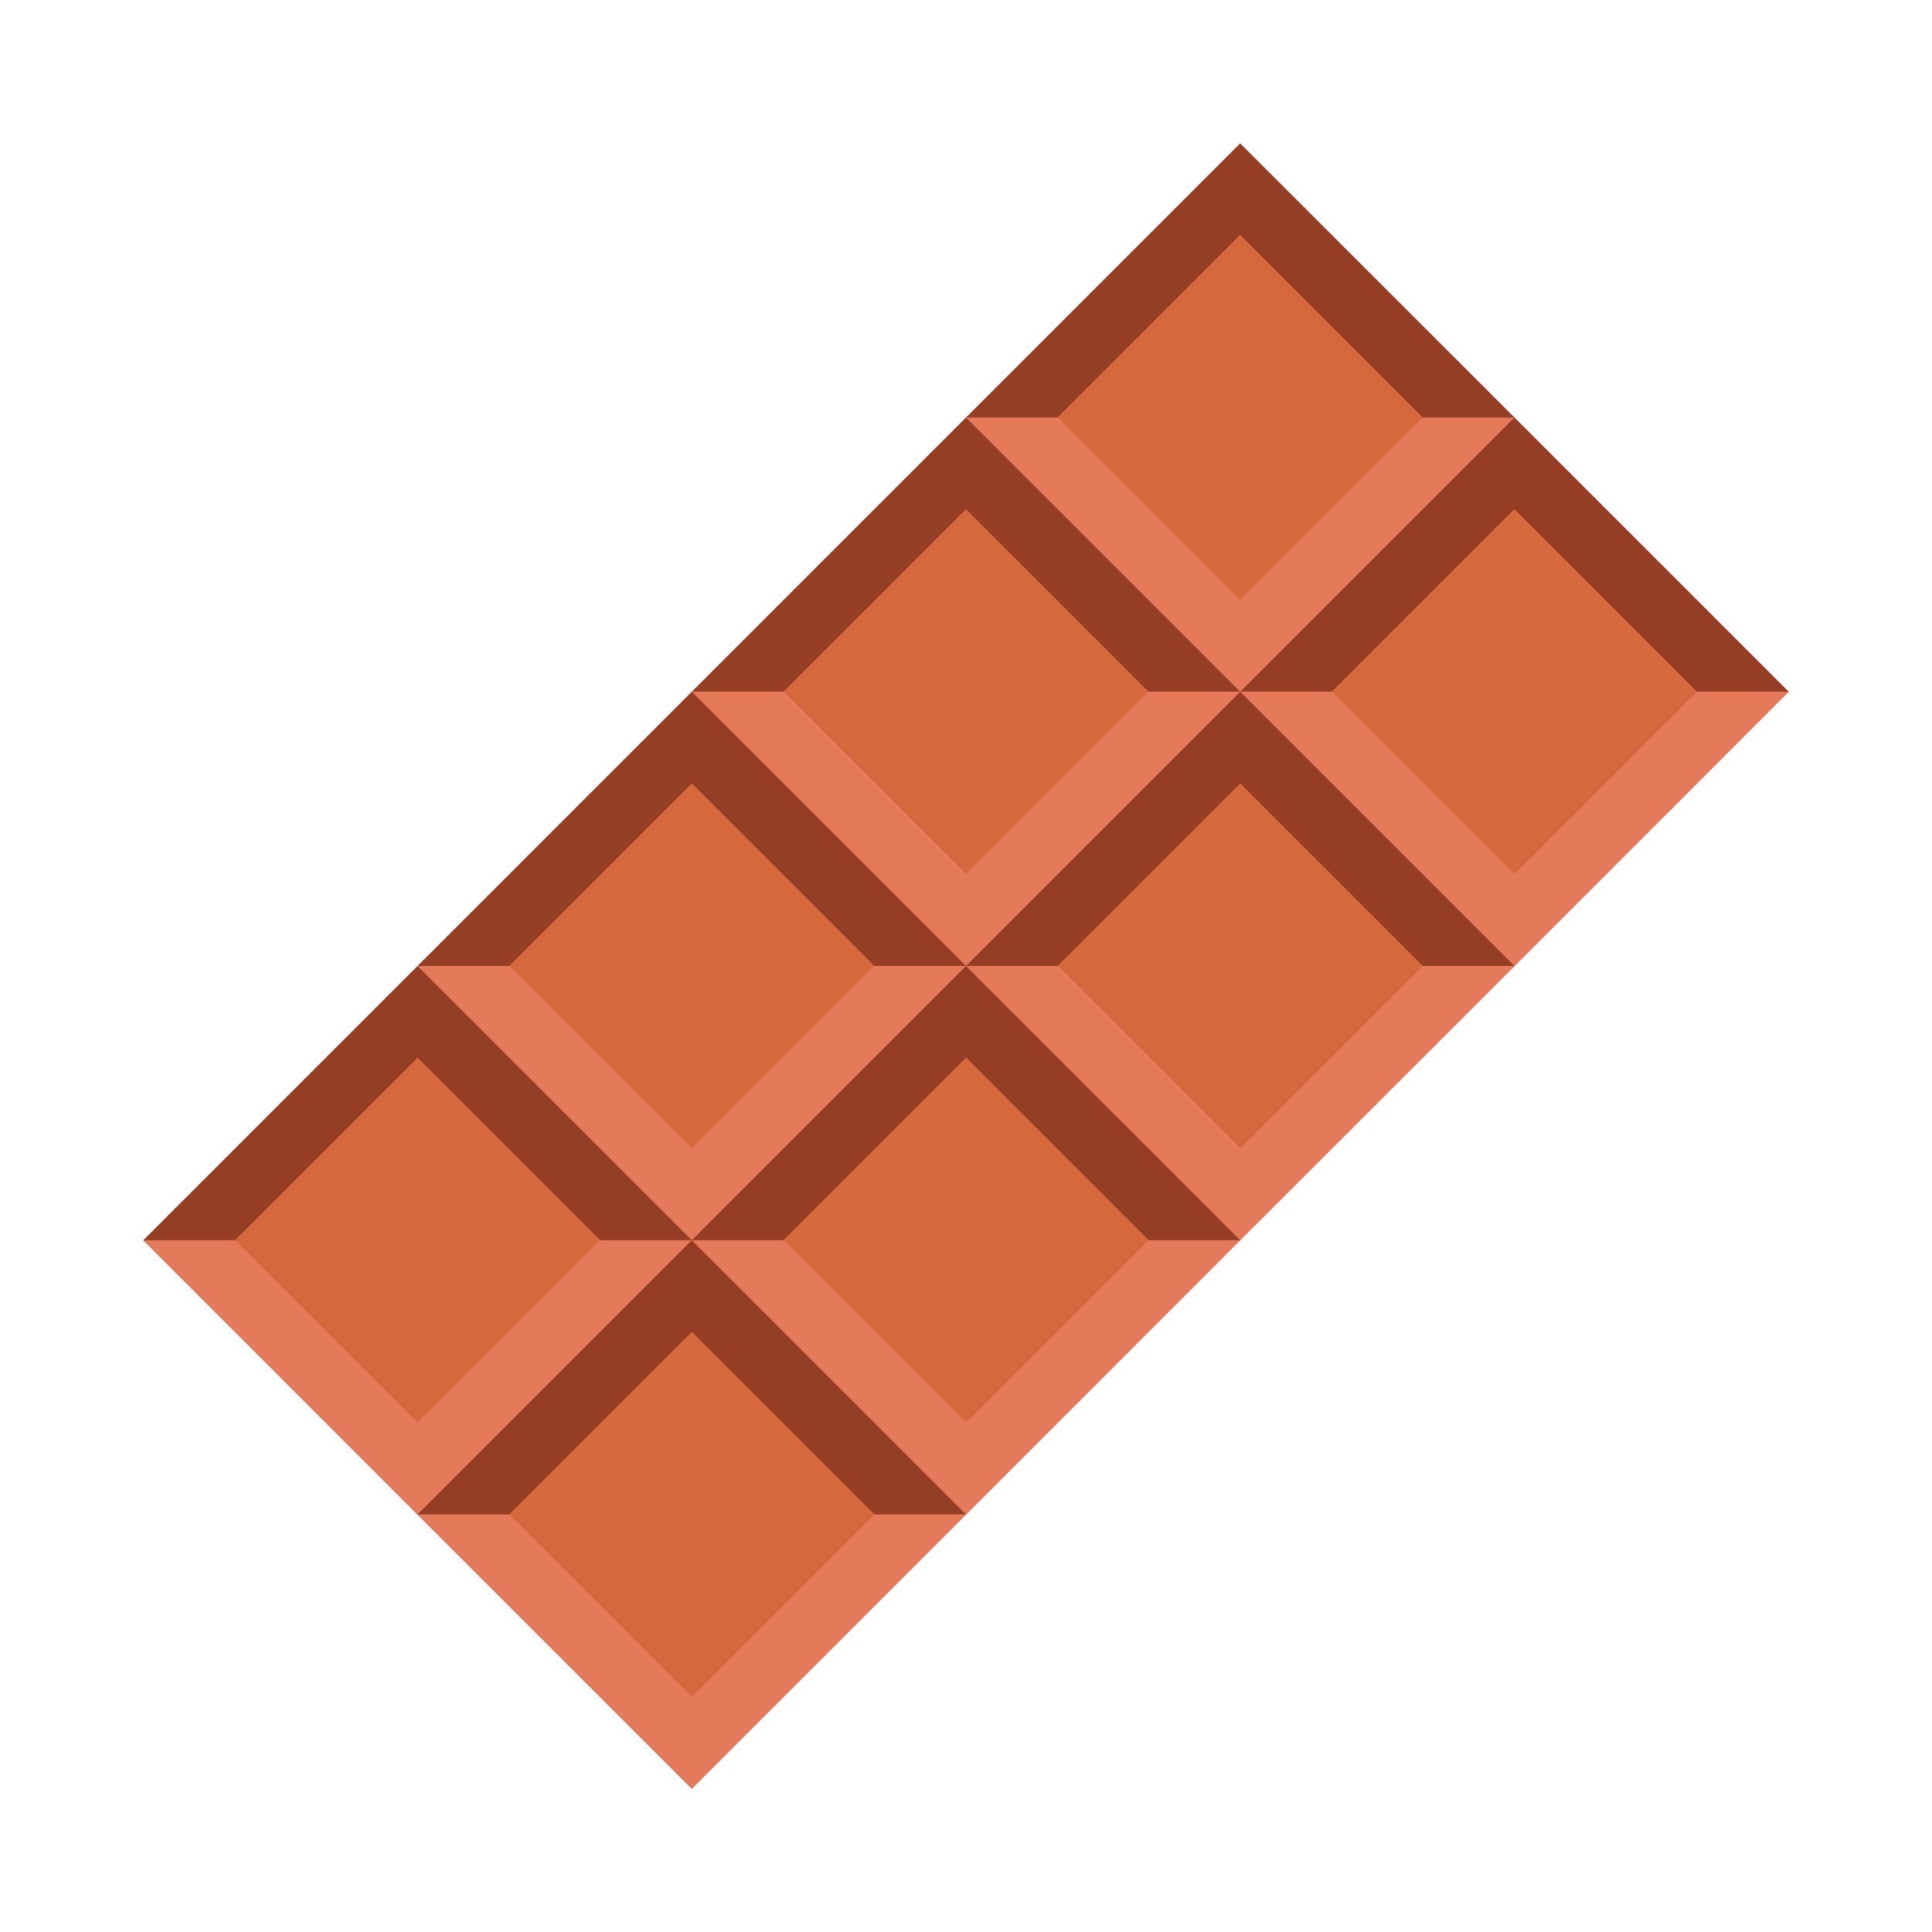 <svg enable-background="new 0 0 110 110" height="512" viewBox="0 0 110 110" width="512" xmlns="http://www.w3.org/2000/svg"><path d="m101.839 39.38-15.61 15.62-15.62 15.61-15.61 15.62-15.61 15.61-15.62-15.61-15.61-15.62 15.61-15.61 15.62-15.62 31.22-31.22 15.62 15.61z" fill="#963e25"/><path d="m86.227 23.771h-5.226-20.776-5.226l15.614 15.614z" fill="#e57a5a"/><path d="m63.268 16.425h14.691v14.691h-14.691z" fill="#d6683d" transform="matrix(.707 .707 -.707 .707 37.491 -42.969)"/><path d="m101.841 39.384h-5.226-20.776-5.226l15.614 15.614z" fill="#e57a5a"/><path d="m78.882 32.039h14.691v14.691h-14.691z" fill="#d6683d" transform="matrix(.707 .707 -.707 .707 53.104 -49.437)"/><path d="m70.614 39.384h-5.226-20.776-5.226l15.614 15.614z" fill="#e57a5a"/><path d="m47.655 32.039h14.691v14.691h-14.691z" fill="#d6683d" transform="matrix(.707 .707 -.707 .707 43.958 -27.355)"/><path d="m86.227 54.998h-5.226-20.776-5.226l15.614 15.614z" fill="#e57a5a"/><path d="m63.268 47.653h14.691v14.691h-14.691z" fill="#d6683d" transform="matrix(.707 .707 -.707 .707 59.572 -33.823)"/><path d="m55 54.998h-5.226-20.776-5.226l15.614 15.614z" fill="#e57a5a"/><path d="m32.041 47.653h14.691v14.691h-14.691z" fill="#d6683d" transform="matrix(.707 .707 -.707 .707 50.425 -11.742)"/><path d="m70.614 70.612h-5.226-20.776-5.226l15.614 15.614z" fill="#e57a5a"/><path d="m47.655 63.266h14.691v14.691h-14.691z" fill="#d6683d" transform="matrix(.707 .707 -.707 .707 66.039 -18.209)"/><path d="m39.386 70.612h-5.226-20.776-5.226l15.614 15.614z" fill="#e57a5a"/><path d="m16.427 63.266h14.691v14.691h-14.691z" fill="#d6683d" transform="matrix(.707 .707 -.707 .707 56.893 3.872)"/><path d="m55 86.225h-5.226-20.776-5.226l15.614 15.614z" fill="#e57a5a"/><path d="m32.041 78.88h14.691v14.691h-14.691z" fill="#d6683d" transform="matrix(.707 .707 -.707 .707 72.507 -2.596)"/></svg>